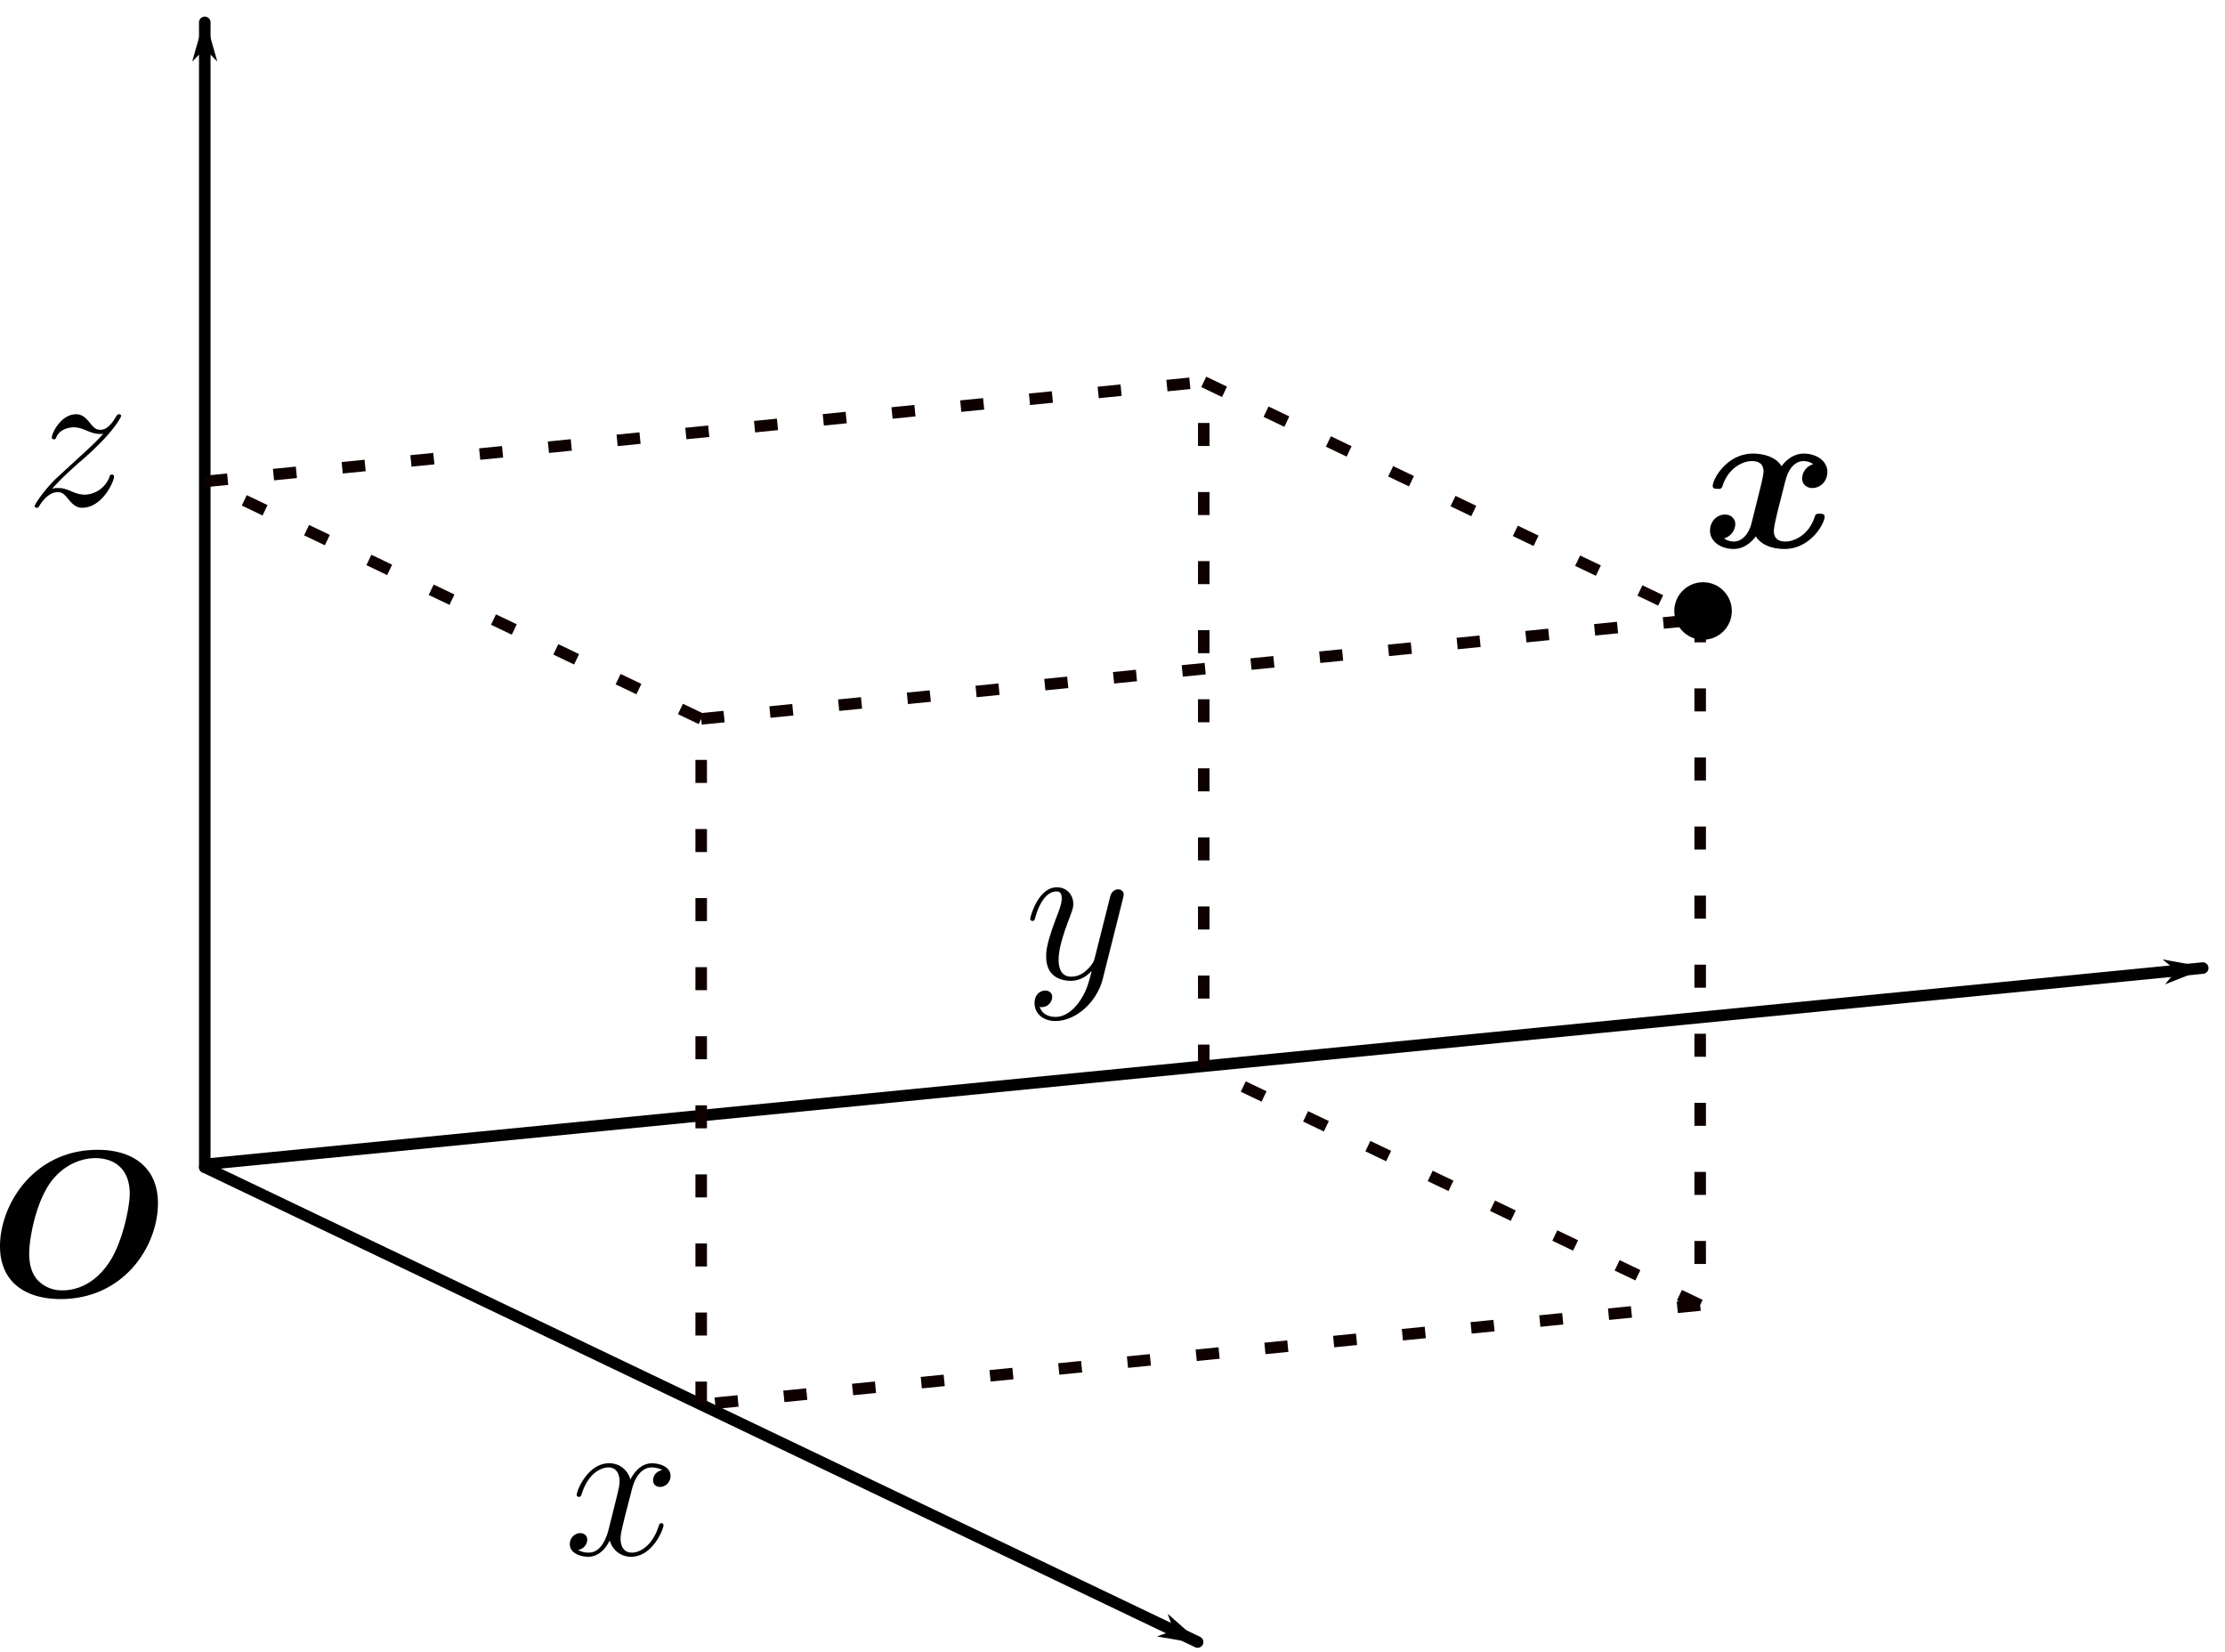 <svg width="193.233" height="143.425" viewBox="0 0 51.126 37.948" xml:space="preserve" xmlns="http://www.w3.org/2000/svg">
<defs>
<marker id="a" overflow="visible" orient="auto">
<path d="m-10 0-4 4L0 0l-14-4Z" fill-rule="evenodd" stroke="#000" stroke-width=".8pt"/>
</marker>
</defs>
<g transform="translate(168.396 57.302)">
<path d="M-163.691-30.484v-26.304" color="#000" fill="none" marker-end="url(#a)" stroke="#000" stroke-linecap="round" stroke-miterlimit="100000" stroke-width=".265" style="marker-end:url(#a)"/>
<g stroke-linejoin="round" stroke-miterlimit="100000" stroke-width="1.5">
<path d="M-153.179-23.525c-.152.029-.21.143-.21.234 0 .114.091.152.158.152.143 0 .243-.124.243-.252 0-.2-.229-.29-.429-.29-.29 0-.452.285-.495.375a.493.493 0 0 0-.49-.376c-.486 0-.743.624-.743.729 0 .019.019.043.052.043.038 0 .048-.029.057-.048.162-.529.481-.629.62-.629.213 0 .256.2.256.315 0 .104-.028.214-.085.443l-.162.652c-.072.286-.21.548-.462.548-.024 0-.143 0-.243-.062a.246.246 0 0 0 .21-.233c0-.096-.072-.153-.163-.153-.114 0-.238.1-.238.253 0 .2.224.29.429.29.229 0 .39-.18.49-.376a.498.498 0 0 0 .491.376c.486 0 .743-.624.743-.729 0-.023-.02-.042-.048-.042-.042 0-.047.023-.062.061-.128.42-.404.615-.619.615-.166 0-.257-.124-.257-.32 0-.104.02-.18.095-.495l.167-.647c.072-.286.233-.496.453-.496.01 0 .142 0 .242.062zM-143.6-34.281c-.129.18-.314.343-.548.343-.057 0-.285-.01-.357-.229a.24.24 0 0 0 .286-.229c0-.11-.09-.147-.162-.147-.076 0-.243.057-.243.29 0 .243.205.41.476.41.477 0 .958-.438 1.091-.967l.467-1.857c.004-.024.014-.053.014-.081 0-.072-.057-.12-.129-.12-.042 0-.142.02-.18.163l-.353 1.4c-.024.085-.024.095-.062.147-.095.134-.252.296-.48.296-.268 0-.291-.262-.291-.39 0-.272.128-.64.257-.982.052-.138.08-.205.08-.3 0-.2-.142-.381-.376-.381-.438 0-.614.69-.614.729 0 .019.02.043.052.043.043 0 .048-.02.067-.086.114-.4.295-.59.481-.59.043 0 .124 0 .124.156 0 .124-.052.262-.124.443-.233.624-.233.781-.233.896 0 .452.324.557.562.557.138 0 .31-.043.476-.22l.005.006c-.072.28-.12.466-.286.7zM-167.2-46.07c.205-.233.372-.38.61-.595a6.7 6.7 0 0 0 .476-.438c.333-.329.5-.605.5-.643 0-.038-.038-.038-.048-.038-.033 0-.043.019-.066.052-.12.205-.234.305-.358.305-.1 0-.152-.043-.242-.157-.1-.12-.181-.2-.32-.2-.347 0-.557.433-.557.533 0 .014.005.043.048.043.038 0 .043-.02.057-.052.081-.191.31-.224.4-.224.1 0 .195.033.295.076.181.076.258.076.305.076.034 0 .053 0 .076-.005-.157.186-.414.415-.628.61l-.481.443c-.29.295-.467.576-.467.61 0 .028.024.038.052.038.029 0 .034-.005.067-.062.076-.12.229-.296.405-.296.1 0 .148.034.243.153.09.105.171.205.324.205.466 0 .733-.605.733-.715 0-.019-.005-.047-.052-.047-.038 0-.043.019-.057.066a.628.628 0 0 1-.572.396.754.754 0 0 1-.295-.077c-.19-.076-.243-.076-.305-.076-.048 0-.1 0-.143.02zM-126.731-46.637a.356.356 0 0 0-.257.329c0 .105.08.219.238.219.166 0 .343-.138.343-.372 0-.252-.253-.419-.543-.419-.272 0-.448.205-.51.29-.119-.2-.386-.29-.657-.29-.6 0-.924.586-.924.743 0 .067.071.067.114.067.057 0 .09 0 .11-.062.138-.433.48-.576.676-.576.181 0 .267.085.267.238 0 .09-.067.352-.11.524l-.162.652c-.071.29-.243.434-.404.434-.024 0-.134 0-.23-.072a.356.356 0 0 0 .258-.328c0-.105-.08-.22-.238-.22-.167 0-.343.139-.343.372 0 .252.253.419.543.419.271 0 .448-.205.51-.29.119.2.385.29.657.29.6 0 .924-.586.924-.743 0-.067-.072-.067-.115-.067-.057 0-.09 0-.11.062-.137.434-.48.577-.675.577-.181 0-.267-.086-.267-.239 0-.1.062-.352.105-.528.033-.124.143-.572.166-.648.072-.286.239-.433.405-.433.024 0 .134 0 .229.071zM-164.767-29.656c0-.81-.562-1.228-1.386-1.228-1.472 0-2.243 1.262-2.243 2.214 0 .834.595 1.215 1.39 1.215 1.462 0 2.239-1.22 2.239-2.2zm-2.191 2a.75.75 0 0 1-.557-.218c-.21-.21-.21-.53-.21-.639 0-.3.143-1.19.533-1.68.32-.391.715-.5.991-.5.395 0 .786.213.786.818 0 .31-.172 1.143-.481 1.591-.357.524-.79.629-1.062.629z"/>
</g>
<path d="m-163.684-30.55 22.951-2.255 22.952-2.255" color="#000" marker-end="url(#a)" stroke-linecap="round" stroke-miterlimit="100000" stroke-width=".265" style="isolation:auto;mix-blend-mode:normal;fill:none;stroke:#000;marker-end:url(#a);shape-rendering:auto"/>
<path d="m-152.284-25.03-11.407-5.454" color="#000" stroke-dasharray="4, 4" stroke-width=".132" style="isolation:auto;mix-blend-mode:normal;fill:none;stroke:#000;shape-rendering:auto"/>
<path d="m-163.691-30.484 11.407 5.454 11.407 5.455" color="#000" marker-end="url(#a)" stroke-linecap="round" stroke-miterlimit="100000" stroke-width=".265" style="isolation:auto;mix-blend-mode:normal;fill:none;stroke:#000;marker-end:url(#a);shape-rendering:auto"/>
<path d="m-152.284-40.785-11.407-5.455m0 0 22.955-2.287m11.407 5.454v15.755m-22.955-13.467 22.955-2.288m-22.955 18.043v-15.755m22.955 13.468-22.955 2.287m11.548-23.498 11.407 5.455m-11.407 10.301v-15.755m11.407 21.21-11.407-5.455" color="#000" stroke-dasharray="4, 4" stroke-linecap="round" stroke-miterlimit="100" stroke-width=".132" style="font-variation-settings:normal;isolation:auto;mix-blend-mode:normal;vector-effect:none;fill:none;fill-opacity:1;stroke:#0f0000;stroke-width:.265;stroke-linecap:butt;stroke-linejoin:round;stroke-miterlimit:100;stroke-dasharray:.529,1.058;stroke-dashoffset:0;stroke-opacity:1;-inkscape-stroke:none;shape-rendering:auto;stop-color:#000"/>
<circle cx="-129.263" cy="-43.264" r=".661" color="#000"/>
</g>
</svg>
